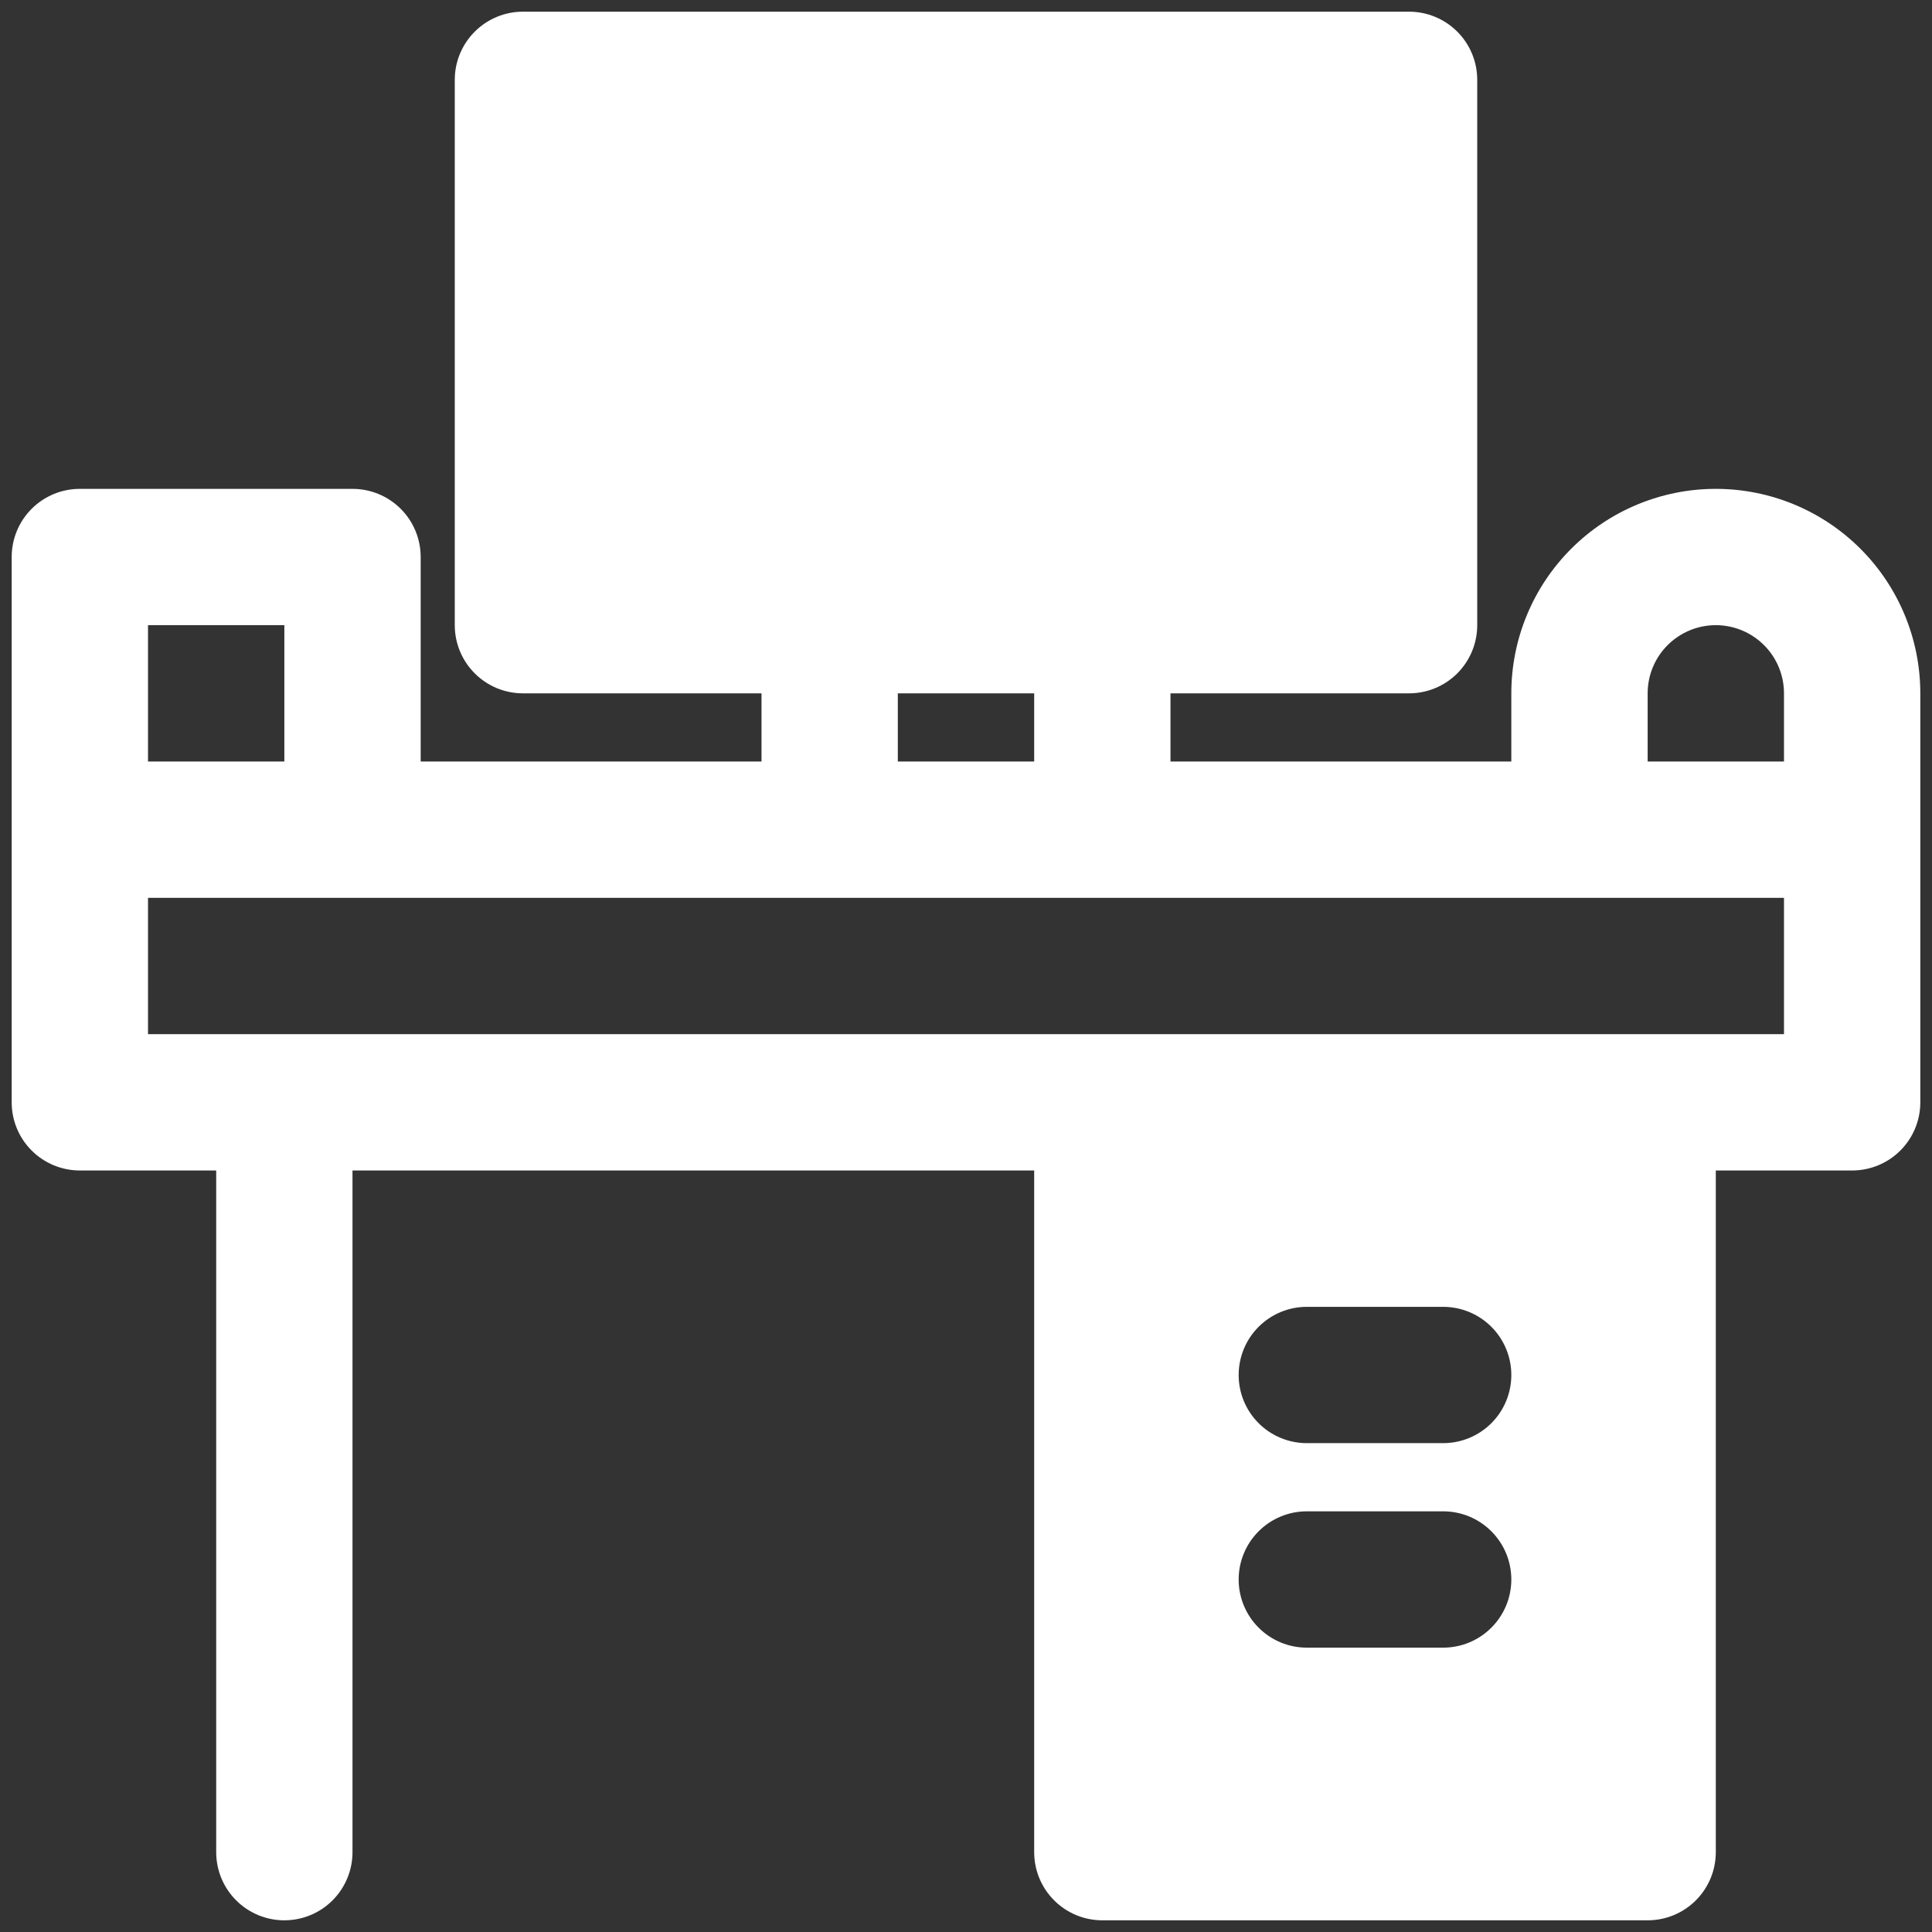 <svg width="62" height="62" viewBox="0 0 62 62" fill="none" xmlns="http://www.w3.org/2000/svg">
<rect x="0" y="0" width="62" height="62" fill="#333333" stroke="none"/>
<path d="M55.062 15.688C53.322 15.688 51.653 16.379 50.422 17.61C49.191 18.84 48.5 20.509 48.5 22.25V24.438H37.562V22.25H45.219C45.799 22.25 46.355 22.02 46.766 21.609C47.176 21.199 47.406 20.643 47.406 20.062V2.562C47.406 1.982 47.176 1.426 46.766 1.016C46.355 0.605 45.799 0.375 45.219 0.375H16.781C16.201 0.375 15.645 0.605 15.235 1.016C14.824 1.426 14.594 1.982 14.594 2.562V20.062C14.594 20.643 14.824 21.199 15.235 21.609C15.645 22.02 16.201 22.25 16.781 22.25H24.438V24.438H13.5V17.875C13.5 17.295 13.27 16.738 12.859 16.328C12.449 15.918 11.893 15.688 11.312 15.688H2.562C1.982 15.688 1.426 15.918 1.016 16.328C0.605 16.738 0.375 17.295 0.375 17.875V35.375C0.375 35.955 0.605 36.512 1.016 36.922C1.426 37.332 1.982 37.562 2.562 37.562H6.938V59.438C6.938 60.018 7.168 60.574 7.578 60.984C7.988 61.395 8.545 61.625 9.125 61.625C9.705 61.625 10.262 61.395 10.672 60.984C11.082 60.574 11.312 60.018 11.312 59.438V37.562H33.188V59.438C33.188 60.018 33.418 60.574 33.828 60.984C34.238 61.395 34.795 61.625 35.375 61.625H52.875C53.455 61.625 54.012 61.395 54.422 60.984C54.832 60.574 55.062 60.018 55.062 59.438V37.562H59.438C60.018 37.562 60.574 37.332 60.984 36.922C61.395 36.512 61.625 35.955 61.625 35.375V22.25C61.625 20.509 60.934 18.84 59.703 17.61C58.472 16.379 56.803 15.688 55.062 15.688ZM28.812 22.25H33.188V24.438H28.812V22.25ZM4.75 20.062H9.125V24.438H4.75V20.062ZM39.75 50.688C39.75 50.107 39.98 49.551 40.391 49.141C40.801 48.73 41.357 48.5 41.938 48.5H46.312C46.893 48.5 47.449 48.73 47.859 49.141C48.27 49.551 48.5 50.107 48.5 50.688C48.5 51.268 48.27 51.824 47.859 52.234C47.449 52.645 46.893 52.875 46.312 52.875H41.938C41.357 52.875 40.801 52.645 40.391 52.234C39.98 51.824 39.75 51.268 39.75 50.688ZM46.312 46.312H41.938C41.357 46.312 40.801 46.082 40.391 45.672C39.98 45.262 39.75 44.705 39.75 44.125C39.75 43.545 39.98 42.988 40.391 42.578C40.801 42.168 41.357 41.938 41.938 41.938H46.312C46.893 41.938 47.449 42.168 47.859 42.578C48.27 42.988 48.5 43.545 48.5 44.125C48.5 44.705 48.27 45.262 47.859 45.672C47.449 46.082 46.893 46.312 46.312 46.312ZM57.25 33.188H4.75V28.812H57.25V33.188ZM57.25 24.438H52.875V22.25C52.875 21.67 53.105 21.113 53.516 20.703C53.926 20.293 54.482 20.062 55.062 20.062C55.643 20.062 56.199 20.293 56.609 20.703C57.02 21.113 57.25 21.67 57.25 22.25V24.438Z" fill="white"/>
</svg>
